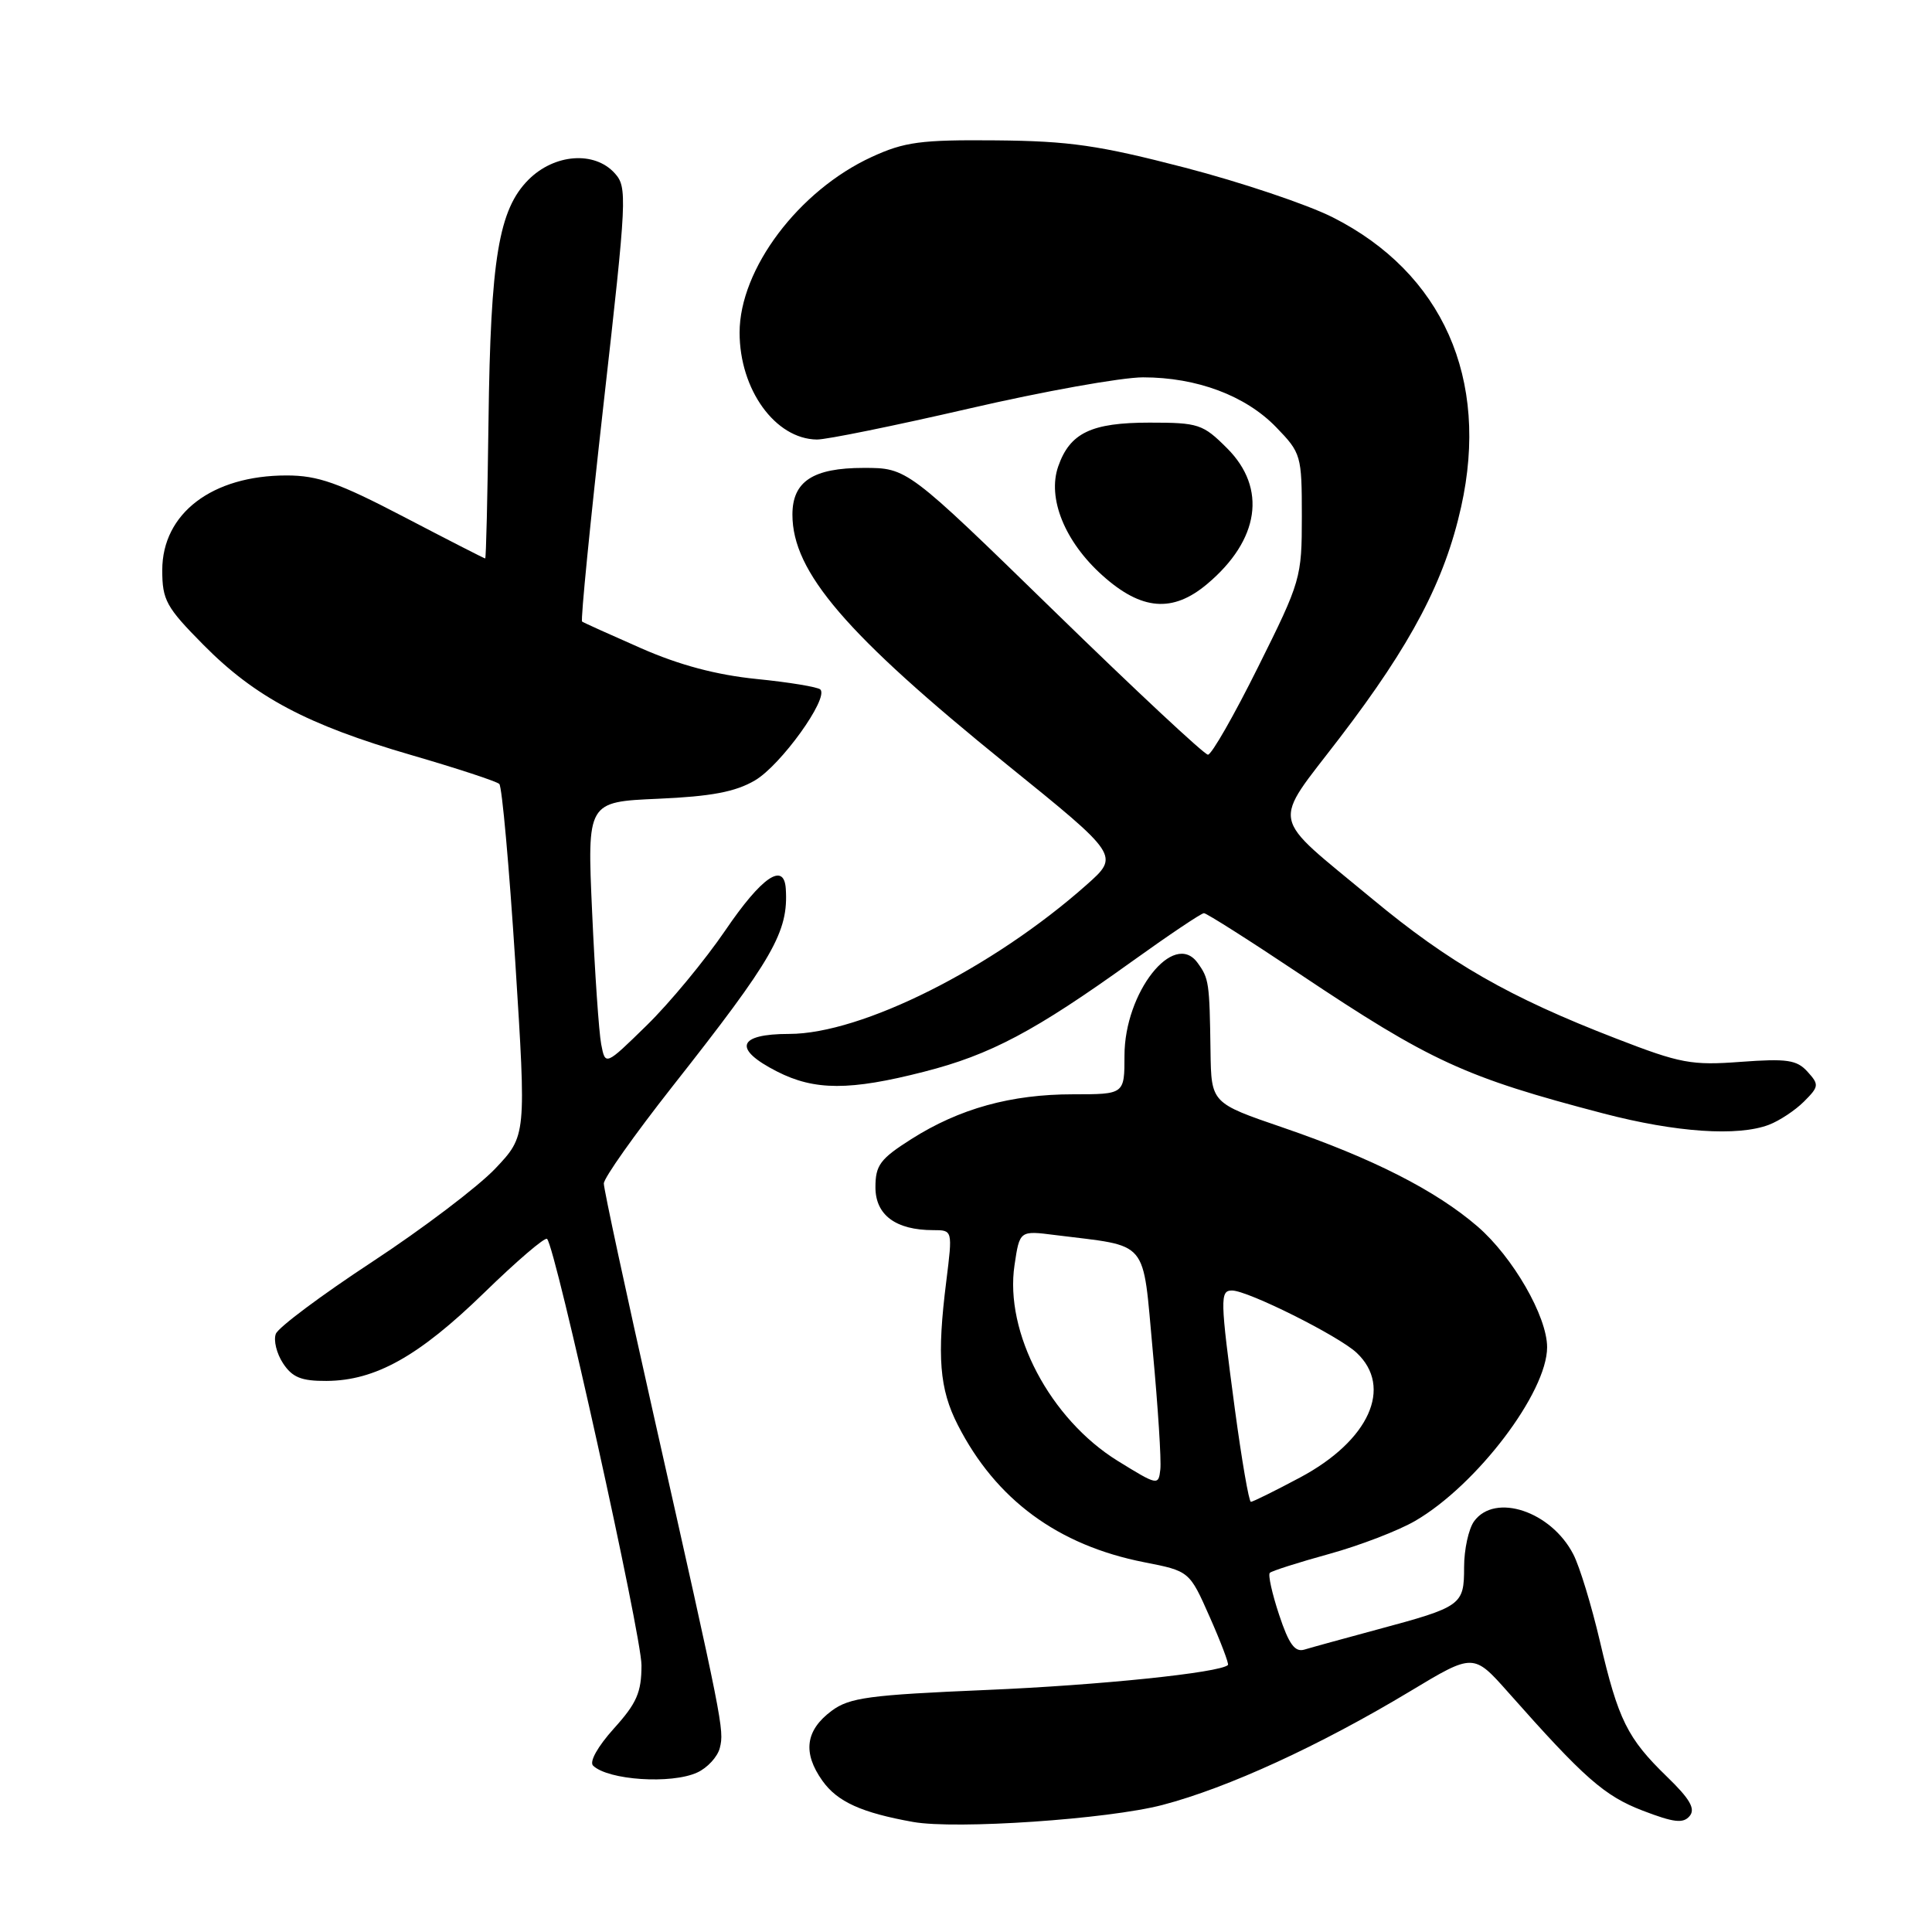 <?xml version="1.0" encoding="UTF-8" standalone="no"?>
<!DOCTYPE svg PUBLIC "-//W3C//DTD SVG 1.1//EN" "http://www.w3.org/Graphics/SVG/1.1/DTD/svg11.dtd" >
<svg xmlns="http://www.w3.org/2000/svg" xmlns:xlink="http://www.w3.org/1999/xlink" version="1.1" viewBox="0 0 256 256">
 <g >
 <path fill="currentColor"
d=" M 154.02 239.17 C 162.70 236.90 174.88 231.30 186.87 224.09 C 195.24 219.05 195.24 219.05 199.87 224.27 C 209.92 235.62 212.59 237.97 217.67 239.92 C 221.81 241.51 223.04 241.65 223.89 240.63 C 224.68 239.68 223.92 238.36 220.89 235.43 C 215.63 230.33 214.43 227.90 212.00 217.50 C 210.89 212.76 209.31 207.56 208.47 205.95 C 205.53 200.25 198.10 197.78 195.33 201.57 C 194.60 202.57 194.00 205.31 194.00 207.66 C 194.00 212.69 193.70 212.91 182.50 215.92 C 178.10 217.11 173.75 218.30 172.84 218.58 C 171.58 218.96 170.78 217.87 169.49 213.97 C 168.56 211.17 168.00 208.66 168.26 208.41 C 168.51 208.16 172.04 207.03 176.11 205.91 C 180.17 204.79 185.32 202.81 187.53 201.52 C 195.69 196.77 205.00 184.50 205.00 178.51 C 205.00 174.43 200.46 166.56 195.79 162.52 C 190.25 157.74 181.87 153.48 170.00 149.41 C 160.50 146.16 160.50 146.16 160.40 139.33 C 160.27 130.15 160.20 129.66 158.67 127.56 C 155.51 123.24 149.00 131.53 149.00 139.87 C 149.00 145.00 149.00 145.00 142.18 145.00 C 133.97 145.00 127.13 146.89 120.75 150.94 C 116.62 153.56 116.00 154.40 116.00 157.32 C 116.00 161.00 118.70 163.00 123.66 163.00 C 126.23 163.00 126.23 163.00 125.39 169.75 C 124.13 179.74 124.48 184.06 126.91 188.81 C 131.95 198.70 140.17 204.75 151.59 207.00 C 157.61 208.18 157.61 208.18 160.30 214.27 C 161.78 217.61 162.86 220.47 162.71 220.62 C 161.69 221.64 145.70 223.30 130.70 223.93 C 115.15 224.59 112.56 224.94 110.20 226.69 C 106.72 229.28 106.33 232.25 108.98 235.97 C 110.96 238.75 114.17 240.20 121.00 241.42 C 126.68 242.43 146.78 241.06 154.02 239.17 Z  M 92.38 234.87 C 93.73 234.26 95.09 232.78 95.38 231.61 C 95.98 229.22 95.80 228.32 86.57 187.32 C 82.96 171.27 80.00 157.55 80.01 156.82 C 80.01 156.09 84.08 150.35 89.03 144.05 C 102.52 126.93 104.49 123.48 104.12 117.75 C 103.88 114.17 100.92 116.21 96.13 123.25 C 93.41 127.24 88.72 132.91 85.70 135.86 C 80.21 141.23 80.21 141.23 79.66 138.36 C 79.36 136.79 78.82 128.92 78.46 120.87 C 77.80 106.25 77.80 106.25 87.20 105.84 C 94.25 105.53 97.44 104.93 100.03 103.41 C 103.46 101.41 109.85 92.52 108.70 91.36 C 108.36 91.03 104.56 90.40 100.25 89.97 C 94.92 89.43 90.03 88.13 84.96 85.90 C 80.86 84.10 77.33 82.51 77.13 82.36 C 76.92 82.21 78.21 69.22 79.98 53.49 C 83.07 26.13 83.14 24.81 81.45 22.95 C 78.77 19.98 73.46 20.38 70.03 23.81 C 66.08 27.77 65.00 34.27 64.73 55.76 C 64.60 65.79 64.41 74.00 64.29 74.00 C 64.17 74.00 59.34 71.53 53.54 68.50 C 44.84 63.96 42.13 63.00 37.97 63.00 C 28.11 63.00 21.50 68.03 21.50 75.55 C 21.50 79.51 22.02 80.46 26.92 85.41 C 33.79 92.37 40.68 96.03 54.50 100.05 C 60.55 101.81 65.80 103.53 66.16 103.88 C 66.52 104.22 67.47 114.85 68.28 127.50 C 69.74 150.50 69.74 150.50 65.62 154.85 C 63.35 157.24 56.02 162.80 49.32 167.20 C 42.62 171.60 36.87 175.89 36.55 176.74 C 36.22 177.59 36.65 179.34 37.50 180.64 C 38.73 182.51 39.92 183.00 43.27 182.98 C 49.73 182.94 55.48 179.73 64.12 171.33 C 68.45 167.11 72.22 163.88 72.49 164.16 C 73.63 165.30 85.00 216.66 85.00 220.65 C 85.00 224.25 84.37 225.69 81.34 229.04 C 79.20 231.42 78.06 233.45 78.59 233.96 C 80.59 235.88 88.95 236.44 92.38 234.87 Z  M 234.39 149.04 C 235.78 148.51 237.87 147.13 239.04 145.96 C 241.03 143.97 241.06 143.72 239.50 142.00 C 238.09 140.44 236.78 140.25 230.67 140.70 C 224.14 141.19 222.67 140.92 214.14 137.61 C 199.98 132.14 192.06 127.60 181.81 119.09 C 168.04 107.66 168.44 109.65 177.55 97.73 C 187.02 85.35 191.43 76.96 193.61 67.16 C 197.39 50.18 191.15 36.14 176.56 28.78 C 173.23 27.10 164.43 24.14 157.00 22.21 C 145.60 19.25 141.71 18.69 132.00 18.60 C 121.99 18.51 119.85 18.80 115.50 20.80 C 105.83 25.25 98.00 35.65 98.00 44.07 C 98.00 51.62 102.72 58.16 108.23 58.24 C 109.48 58.26 118.55 56.41 128.39 54.14 C 138.23 51.86 148.62 50.00 151.46 50.00 C 158.59 50.00 165.04 52.42 169.09 56.60 C 172.41 60.03 172.50 60.33 172.50 68.43 C 172.50 76.55 172.37 77.02 166.71 88.37 C 163.53 94.77 160.54 100.00 160.06 100.00 C 159.59 100.00 150.43 91.45 139.71 81.00 C 120.21 62.00 120.21 62.00 114.44 62.00 C 107.72 62.00 105.00 63.79 105.00 68.19 C 105.00 75.80 112.07 84.03 133.41 101.30 C 148.34 113.37 148.34 113.37 143.98 117.24 C 131.52 128.30 114.16 137.00 104.57 137.00 C 97.71 137.00 97.07 138.98 102.96 141.98 C 107.94 144.52 112.61 144.53 122.44 142.01 C 131.23 139.77 137.11 136.65 149.96 127.42 C 154.88 123.89 159.18 121.00 159.53 121.00 C 159.87 121.00 165.56 124.61 172.16 129.02 C 189.56 140.65 194.10 142.74 212.50 147.55 C 222.08 150.05 230.26 150.61 234.39 149.04 Z  M 159.96 77.38 C 166.89 71.55 167.90 64.70 162.60 59.40 C 159.39 56.19 158.81 56.00 152.32 56.00 C 144.60 56.00 141.77 57.36 140.22 61.80 C 138.75 66.01 141.09 71.78 146.08 76.25 C 151.25 80.89 155.39 81.23 159.96 77.38 Z  M 163.63 186.75 C 161.67 172.06 161.64 171.00 163.25 171.00 C 165.34 171.00 177.35 177.00 179.75 179.24 C 184.63 183.81 181.41 190.90 172.26 195.78 C 168.94 197.55 166.01 199.00 165.75 199.00 C 165.49 199.00 164.54 193.49 163.63 186.75 Z  M 148.11 193.58 C 139.14 188.03 133.09 176.55 134.43 167.63 C 135.11 163.05 135.11 163.05 139.81 163.65 C 152.43 165.24 151.35 163.95 152.75 179.04 C 153.44 186.44 153.89 193.49 153.75 194.71 C 153.51 196.87 153.39 196.84 148.11 193.58 Z "/>
</g>
</svg>
